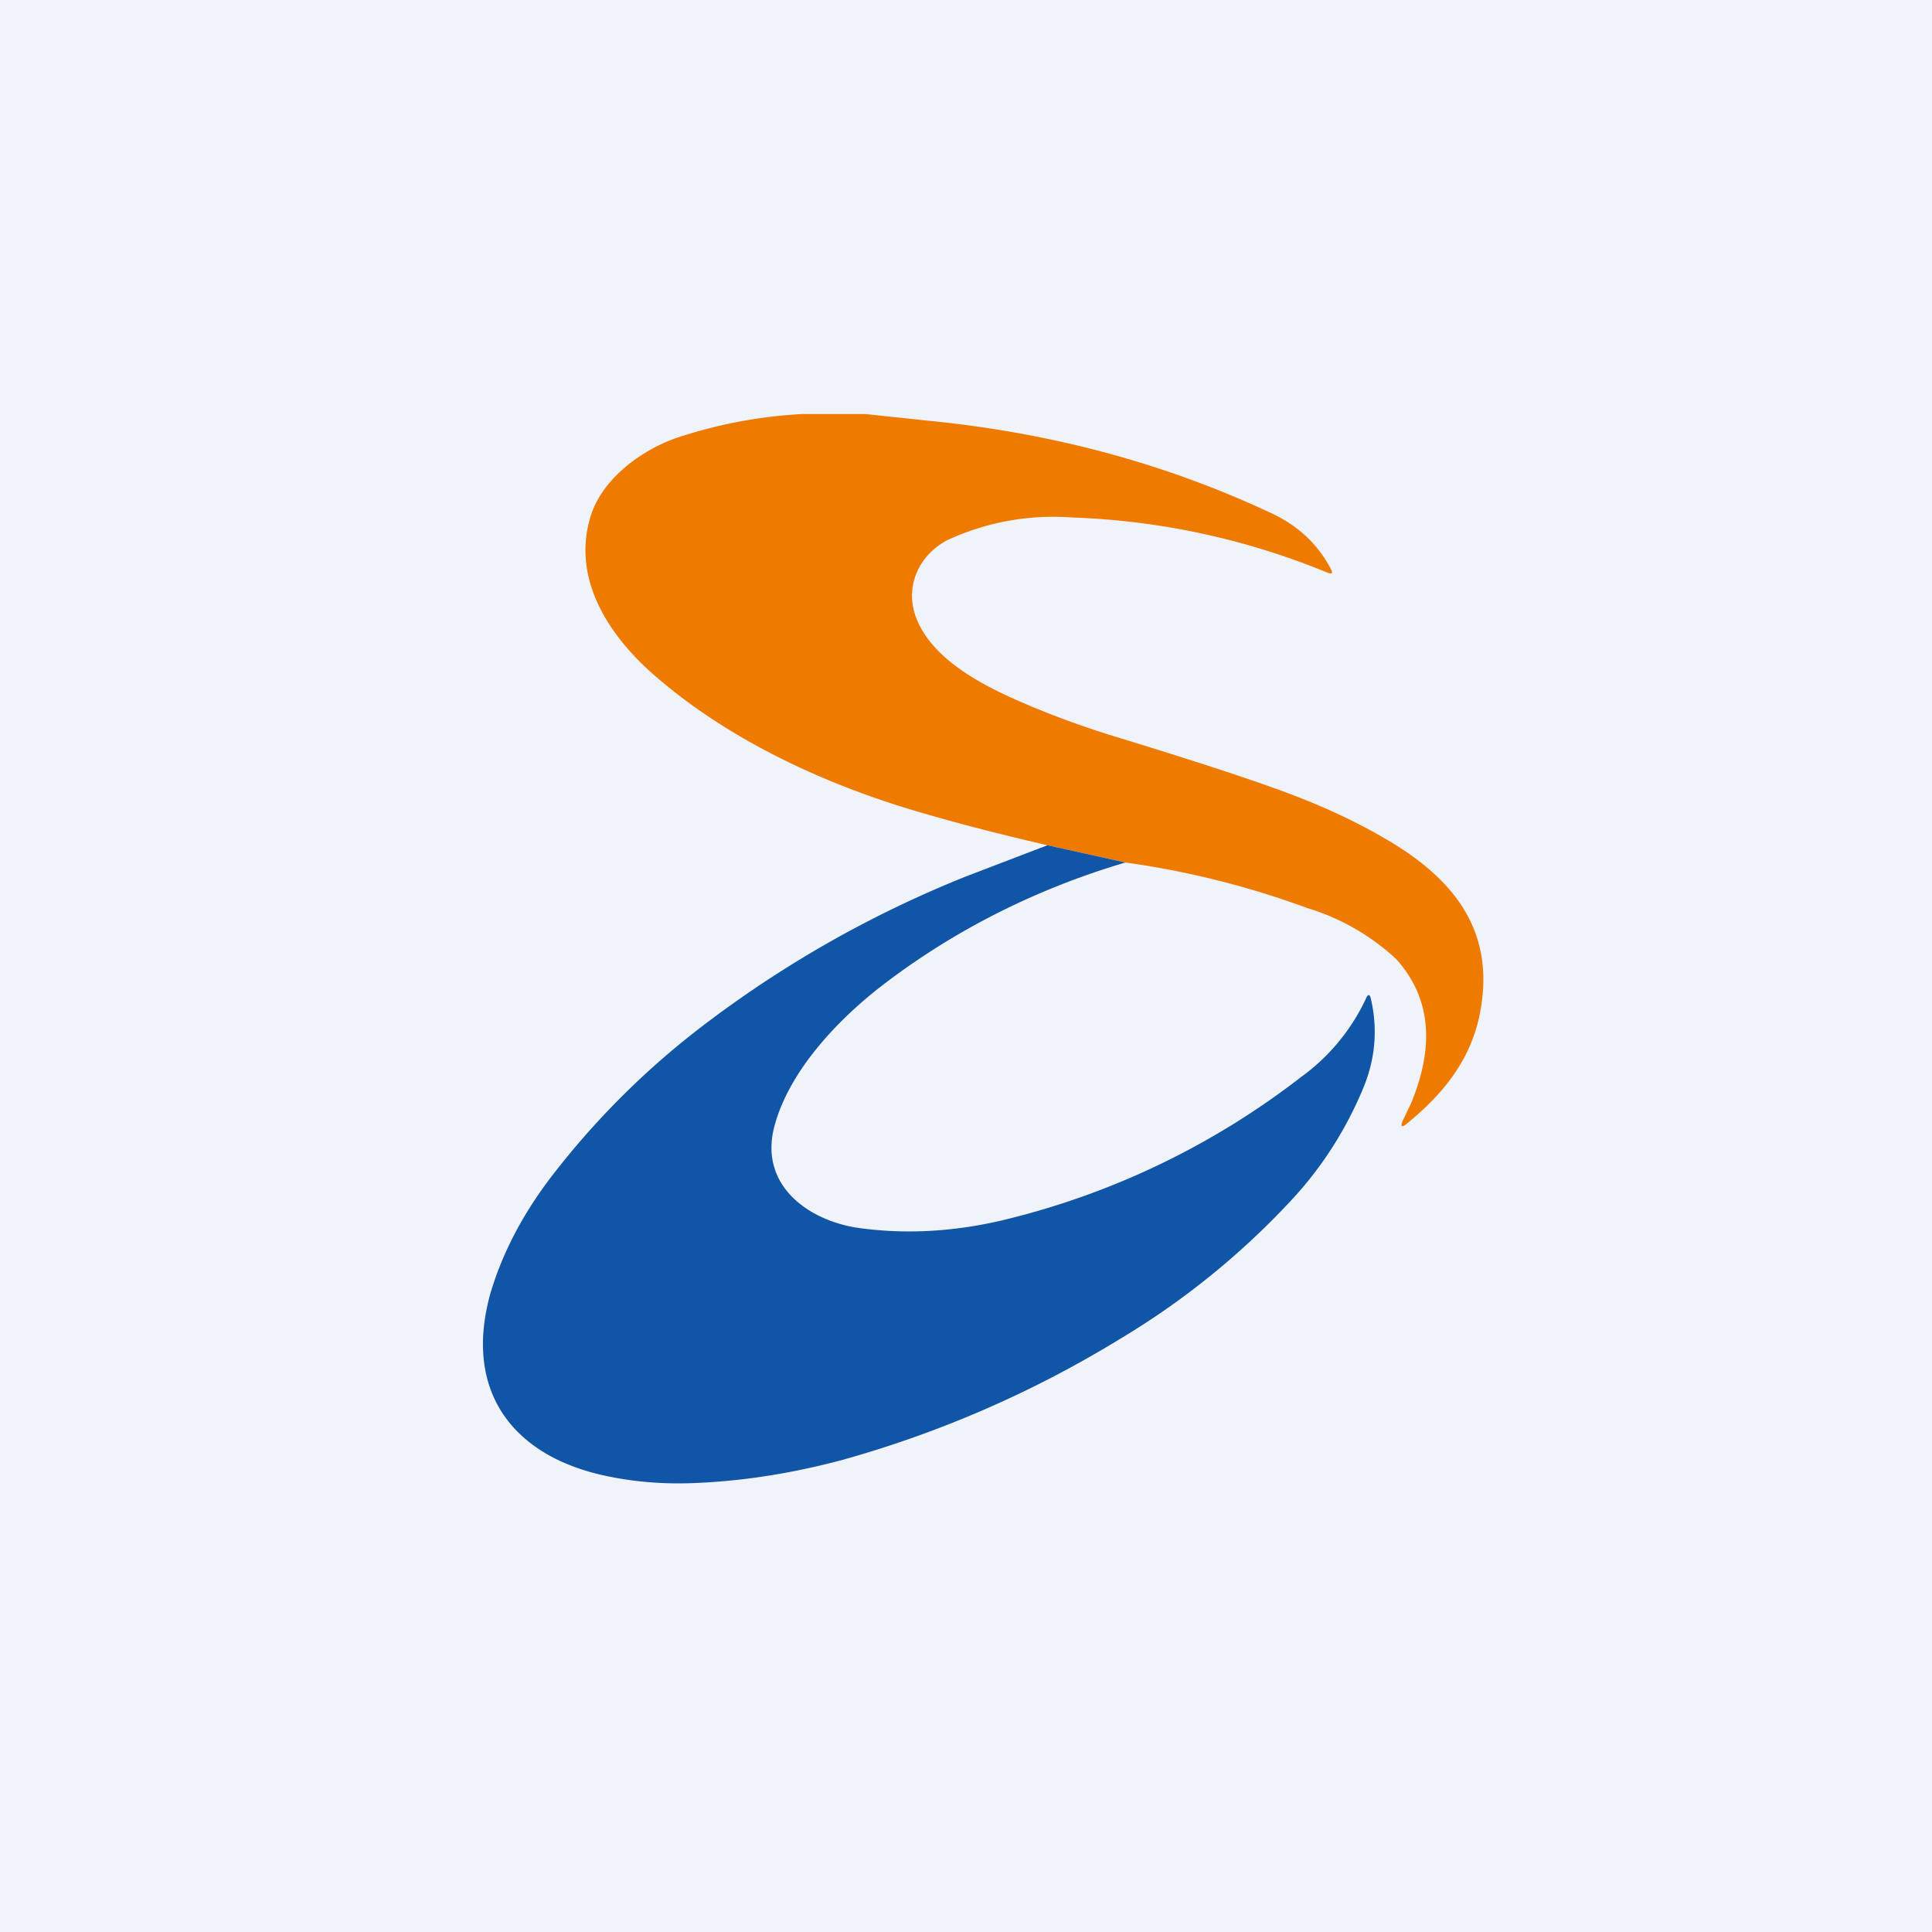 <!-- by TradeStack --><svg width="56" height="56" viewBox="0 0 56 56" xmlns="http://www.w3.org/2000/svg"><path fill="#F0F3FA" d="M0 0h56v56H0z"/><path d="m25.07 12 1.89.2c3.52.35 6.81 1.23 9.88 2.67.78.36 1.36.9 1.74 1.63.06.11.03.15-.1.1a21.31 21.31 0 0 0-7.4-1.6 7.32 7.32 0 0 0-3.63.66c-.82.44-1.23 1.34-.9 2.23.42 1.13 1.72 1.86 2.78 2.34.93.42 1.88.77 2.83 1.07 2.13.65 3.77 1.18 4.9 1.59 1.11.4 2.13.86 3.04 1.39 1.94 1.11 3.18 2.57 2.84 4.84-.21 1.45-1 2.5-2.15 3.44-.17.14-.21.1-.12-.1l.23-.48c.7-1.69.56-3.08-.43-4.18a6.58 6.58 0 0 0-2.58-1.48A25.25 25.25 0 0 0 32.62 25l-2.26-.5c-1.2-.28-2.37-.57-3.5-.9-2.8-.79-5.71-2.11-7.92-4.05-1.33-1.17-2.34-2.77-1.84-4.52.31-1.13 1.5-2 2.55-2.35a13.8 13.8 0 0 1 3.63-.68h1.8Z" fill="#EE7A00"/><path d="M32.62 25c-2.53.75-4.84 1.9-6.9 3.45-1.36 1.02-2.85 2.56-3.28 4.22-.44 1.72 1.04 2.74 2.5 2.93 1.35.18 2.73.1 4.16-.24a22.8 22.8 0 0 0 8.61-4.14 5.87 5.87 0 0 0 1.88-2.27c.06-.15.12-.14.15.02.2.88.12 1.74-.23 2.58-.5 1.2-1.2 2.3-2.1 3.26a22.6 22.6 0 0 1-4.93 3.99 31.7 31.7 0 0 1-8.04 3.51c-1.49.4-2.95.63-4.4.68-.85.03-1.7-.04-2.52-.22-2.67-.58-4.1-2.46-3.3-5.3.35-1.17.95-2.32 1.82-3.44a23.52 23.52 0 0 1 4.52-4.44 32.39 32.39 0 0 1 7.45-4.19l2.35-.9 2.26.5Z" fill="#1155A6"/></svg>